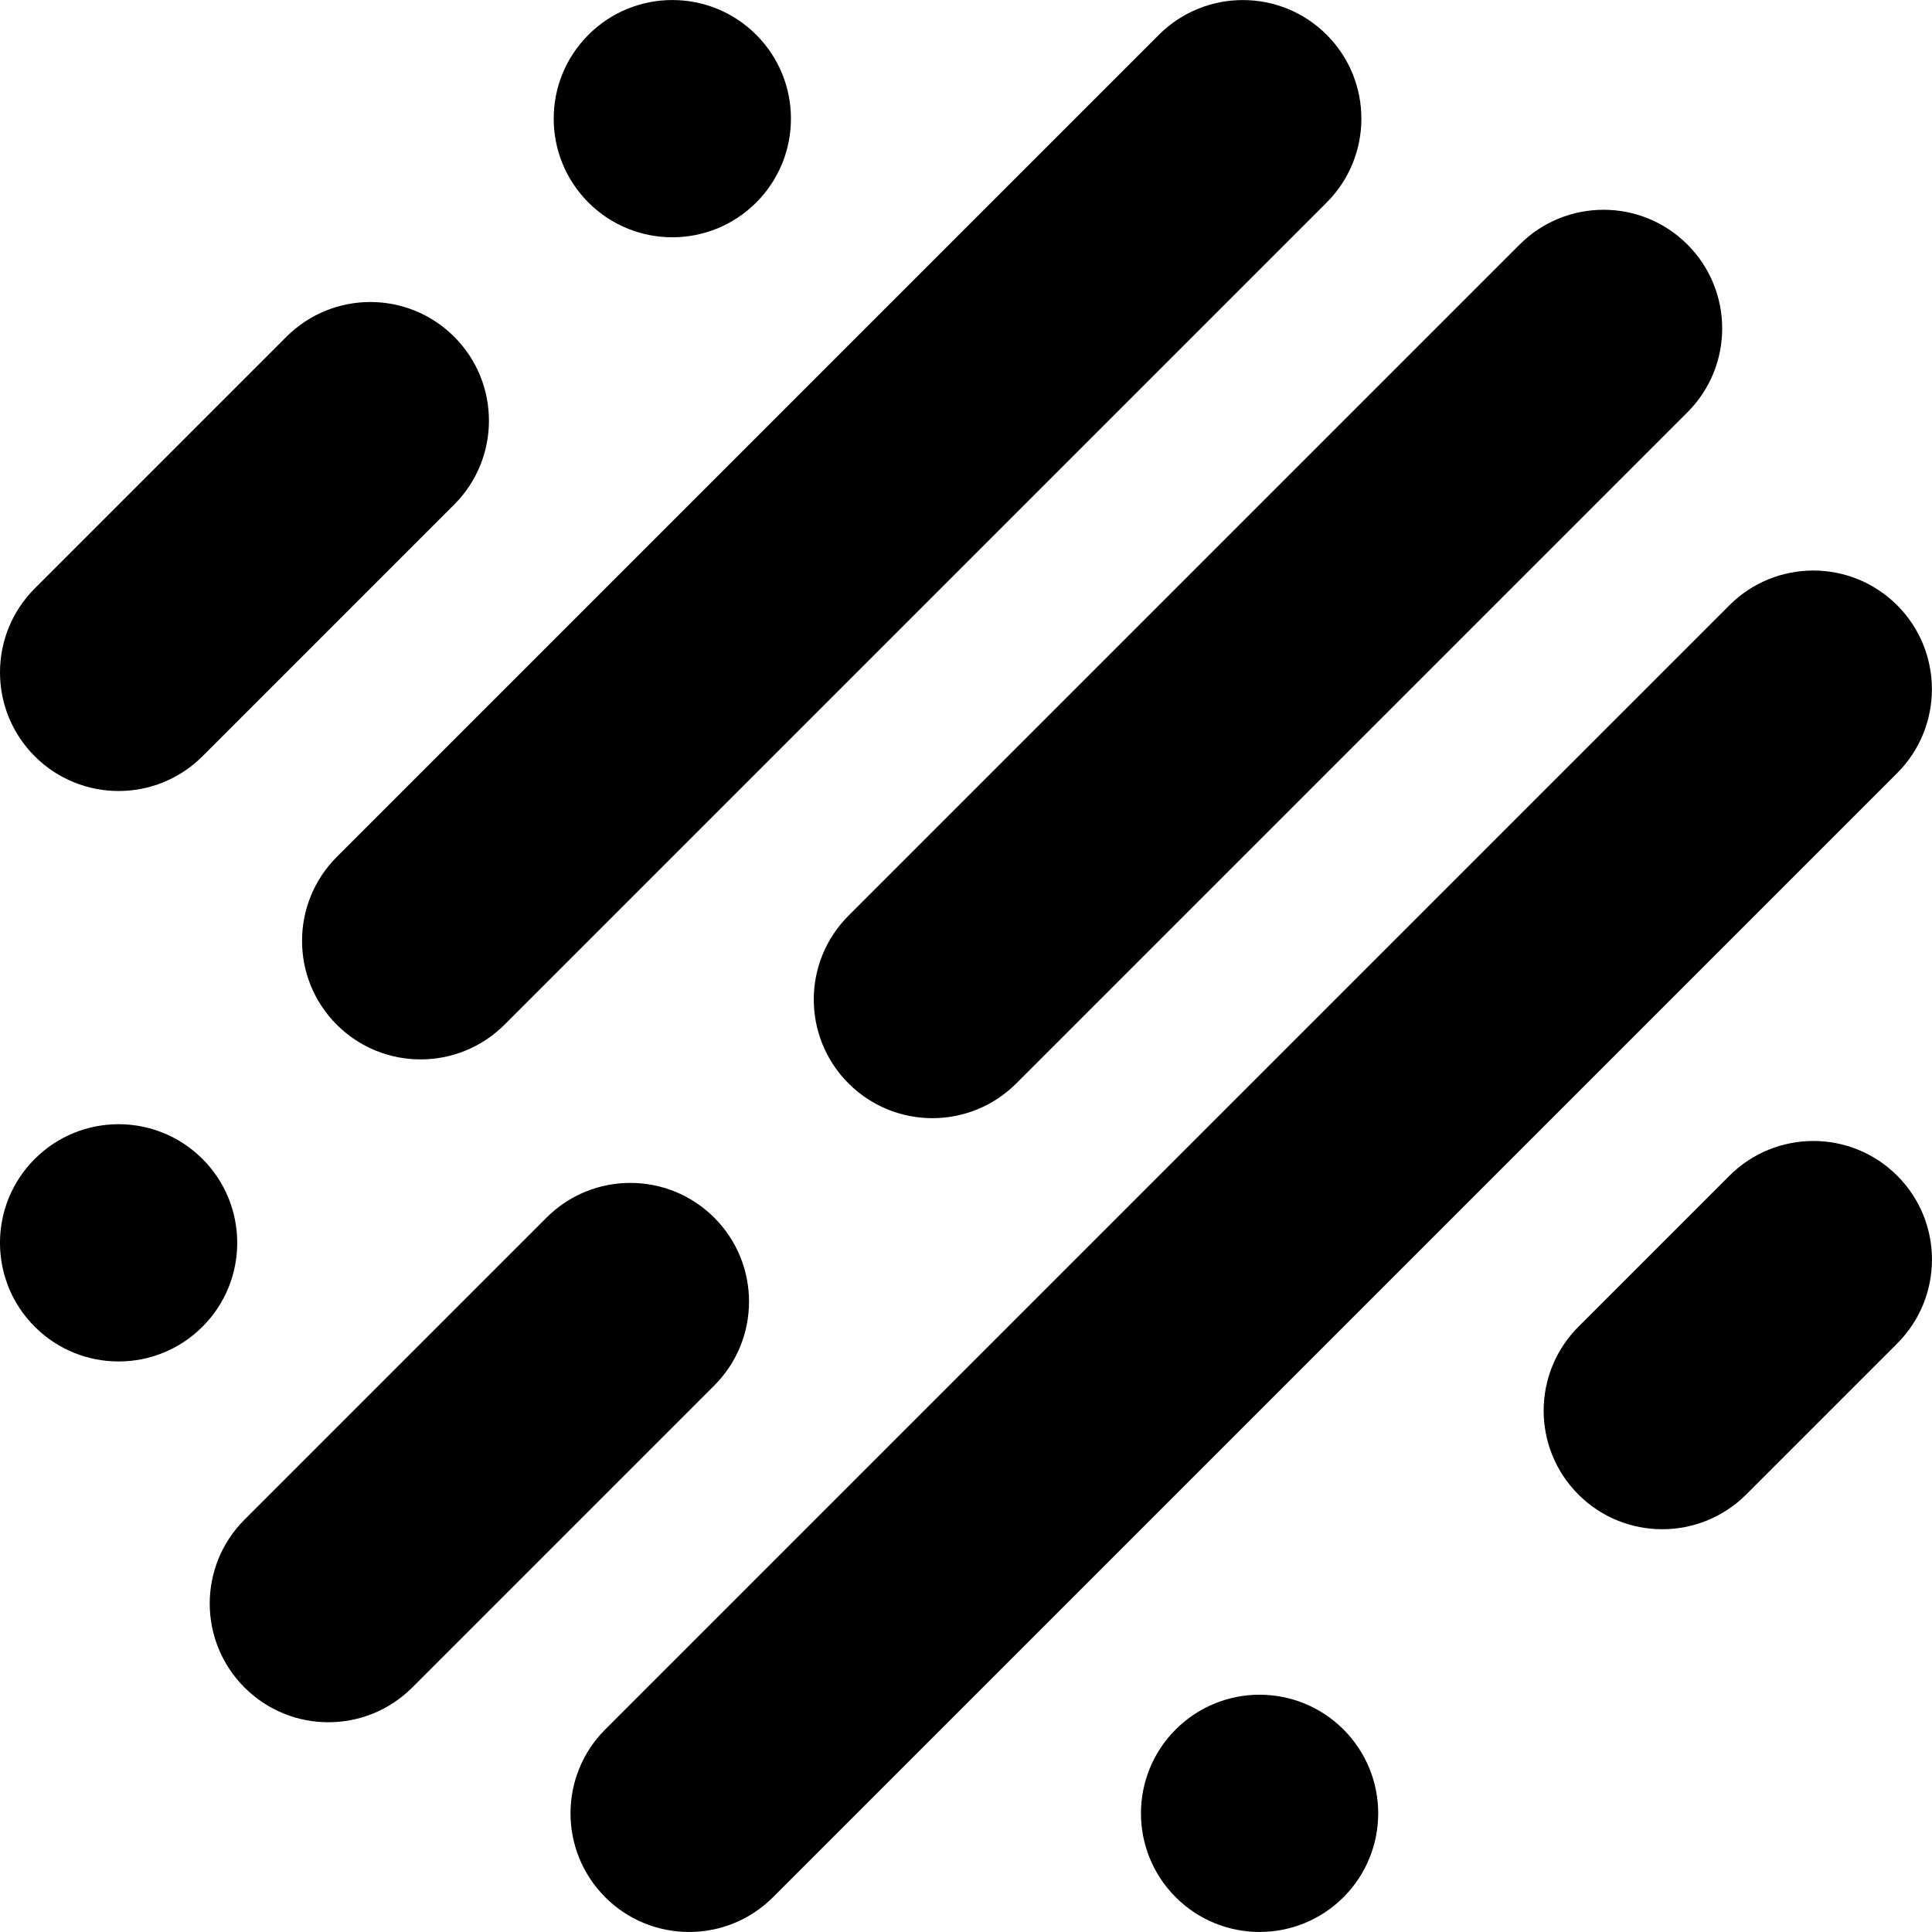 <?xml version="1.0" encoding="UTF-8" standalone="no"?>
<!-- Created with Inkscape (http://www.inkscape.org/) -->

<svg
   width="42.334mm"
   height="42.333mm"
   viewBox="0 0 42.334 42.333"
   version="1.1"
   id="svg5"
   inkscape:version="1.2 (dc2aedaf03, 2022-05-15)"
   sodipodi:docname="logo.svg"
   xmlns:inkscape="http://www.inkscape.org/namespaces/inkscape"
   xmlns:sodipodi="http://sodipodi.sourceforge.net/DTD/sodipodi-0.dtd"
   xmlns="http://www.w3.org/2000/svg"
   xmlns:svg="http://www.w3.org/2000/svg">
  <sodipodi:namedview
     id="namedview7"
     pagecolor="#ffffff"
     bordercolor="#666666"
     borderopacity="1.0"
     inkscape:showpageshadow="2"
     inkscape:pageopacity="0.0"
     inkscape:pagecheckerboard="0"
     inkscape:deskcolor="#d1d1d1"
     inkscape:document-units="mm"
     showgrid="false"
     inkscape:zoom="0.2102413"
     inkscape:cx="7.134659"
     inkscape:cy="275.87348"
     inkscape:window-width="2516"
     inkscape:window-height="1330"
     inkscape:window-x="26"
     inkscape:window-y="23"
     inkscape:window-maximized="0"
     inkscape:current-layer="layer1" />
  <defs
     id="defs2" />
  <g
     inkscape:label="Laag 1"
     inkscape:groupmode="layer"
     id="layer1"
     transform="translate(-91.718,-75.254)">
    <path
       d="m 92.479,91.825 c -1.015,-1.015 -1.014,-2.662 -2.7e-4,-3.676 l 5.516,-5.516 c 1.015,-1.015 2.661,-1.015 3.676,2.7e-4 1.015,1.015 1.014,2.662 2.6e-4,3.676 l -5.516,5.516 c -1.015,1.015 -2.661,1.015 -3.676,-2.6e-4 z M 104.612,79.692 c -1.015,-1.015 -1.015,-2.661 0,-3.676 1.015,-1.015 2.661,-1.015 3.676,0 1.015,1.015 1.015,2.661 0,3.676 -1.015,1.015 -2.661,1.015 -3.676,0 z m 21.692,28.31 c -1.015,-1.015 -1.016,-2.66 0.002,-3.678 l 3.306,-3.306 c 1.016,-1.016 2.663,-1.017 3.678,-0.002 1.015,1.015 1.016,2.66 -0.002,3.678 l -3.306,3.306 c -1.016,1.016 -2.663,1.017 -3.678,0.002 z m -8.824,8.824 c -1.015,-1.015 -1.015,-2.661 0,-3.676 1.015,-1.015 2.661,-1.015 3.676,0 1.015,1.015 1.015,2.661 0,3.676 -1.015,1.015 -2.661,1.015 -3.676,0 z M 92.479,104.325 c -1.015,-1.015 -1.015,-2.661 0,-3.676 1.015,-1.015 2.661,-1.015 3.676,0 1.015,1.015 1.015,2.661 0,3.676 -1.015,1.015 -2.661,1.015 -3.676,0 z m 6.618,-6.618 c -1.015,-1.015 -1.014,-2.662 0.002,-3.678 l 18.011,-18.011 c 1.016,-1.016 2.663,-1.017 3.678,-0.002 1.015,1.015 1.014,2.662 -0.002,3.678 l -18.011,18.011 c -1.016,1.016 -2.663,1.017 -3.678,0.002 z m -2.022,14.523 c -1.015,-1.015 -1.015,-2.661 -8.2e-4,-3.676 l 6.619,-6.619 c 1.015,-1.015 2.66,-1.015 3.676,8.2e-4 1.015,1.015 1.015,2.661 8.3e-4,3.676 l -6.619,6.619 c -1.015,1.015 -2.66,1.015 -3.676,-8.2e-4 z M 110.311,98.994 c -1.015,-1.015 -1.016,-2.661 2e-5,-3.676 l 14.706,-14.706 c 1.015,-1.015 2.661,-1.015 3.676,-1e-5 1.015,1.015 1.016,2.661 -1e-5,3.676 l -14.706,14.706 c -1.015,1.015 -2.661,1.015 -3.676,1e-5 z m -5.331,17.832 c -1.015,-1.015 -1.014,-2.663 9e-5,-3.677 l 24.632,-24.632 c 1.015,-1.015 2.661,-1.016 3.677,-1e-4 1.015,1.015 1.014,2.663 -10e-5,3.677 L 108.656,116.826 c -1.015,1.015 -2.661,1.016 -3.677,10e-5 z"
       id="path3954"
       style="stroke-width:0.265" />
  </g>
</svg>
